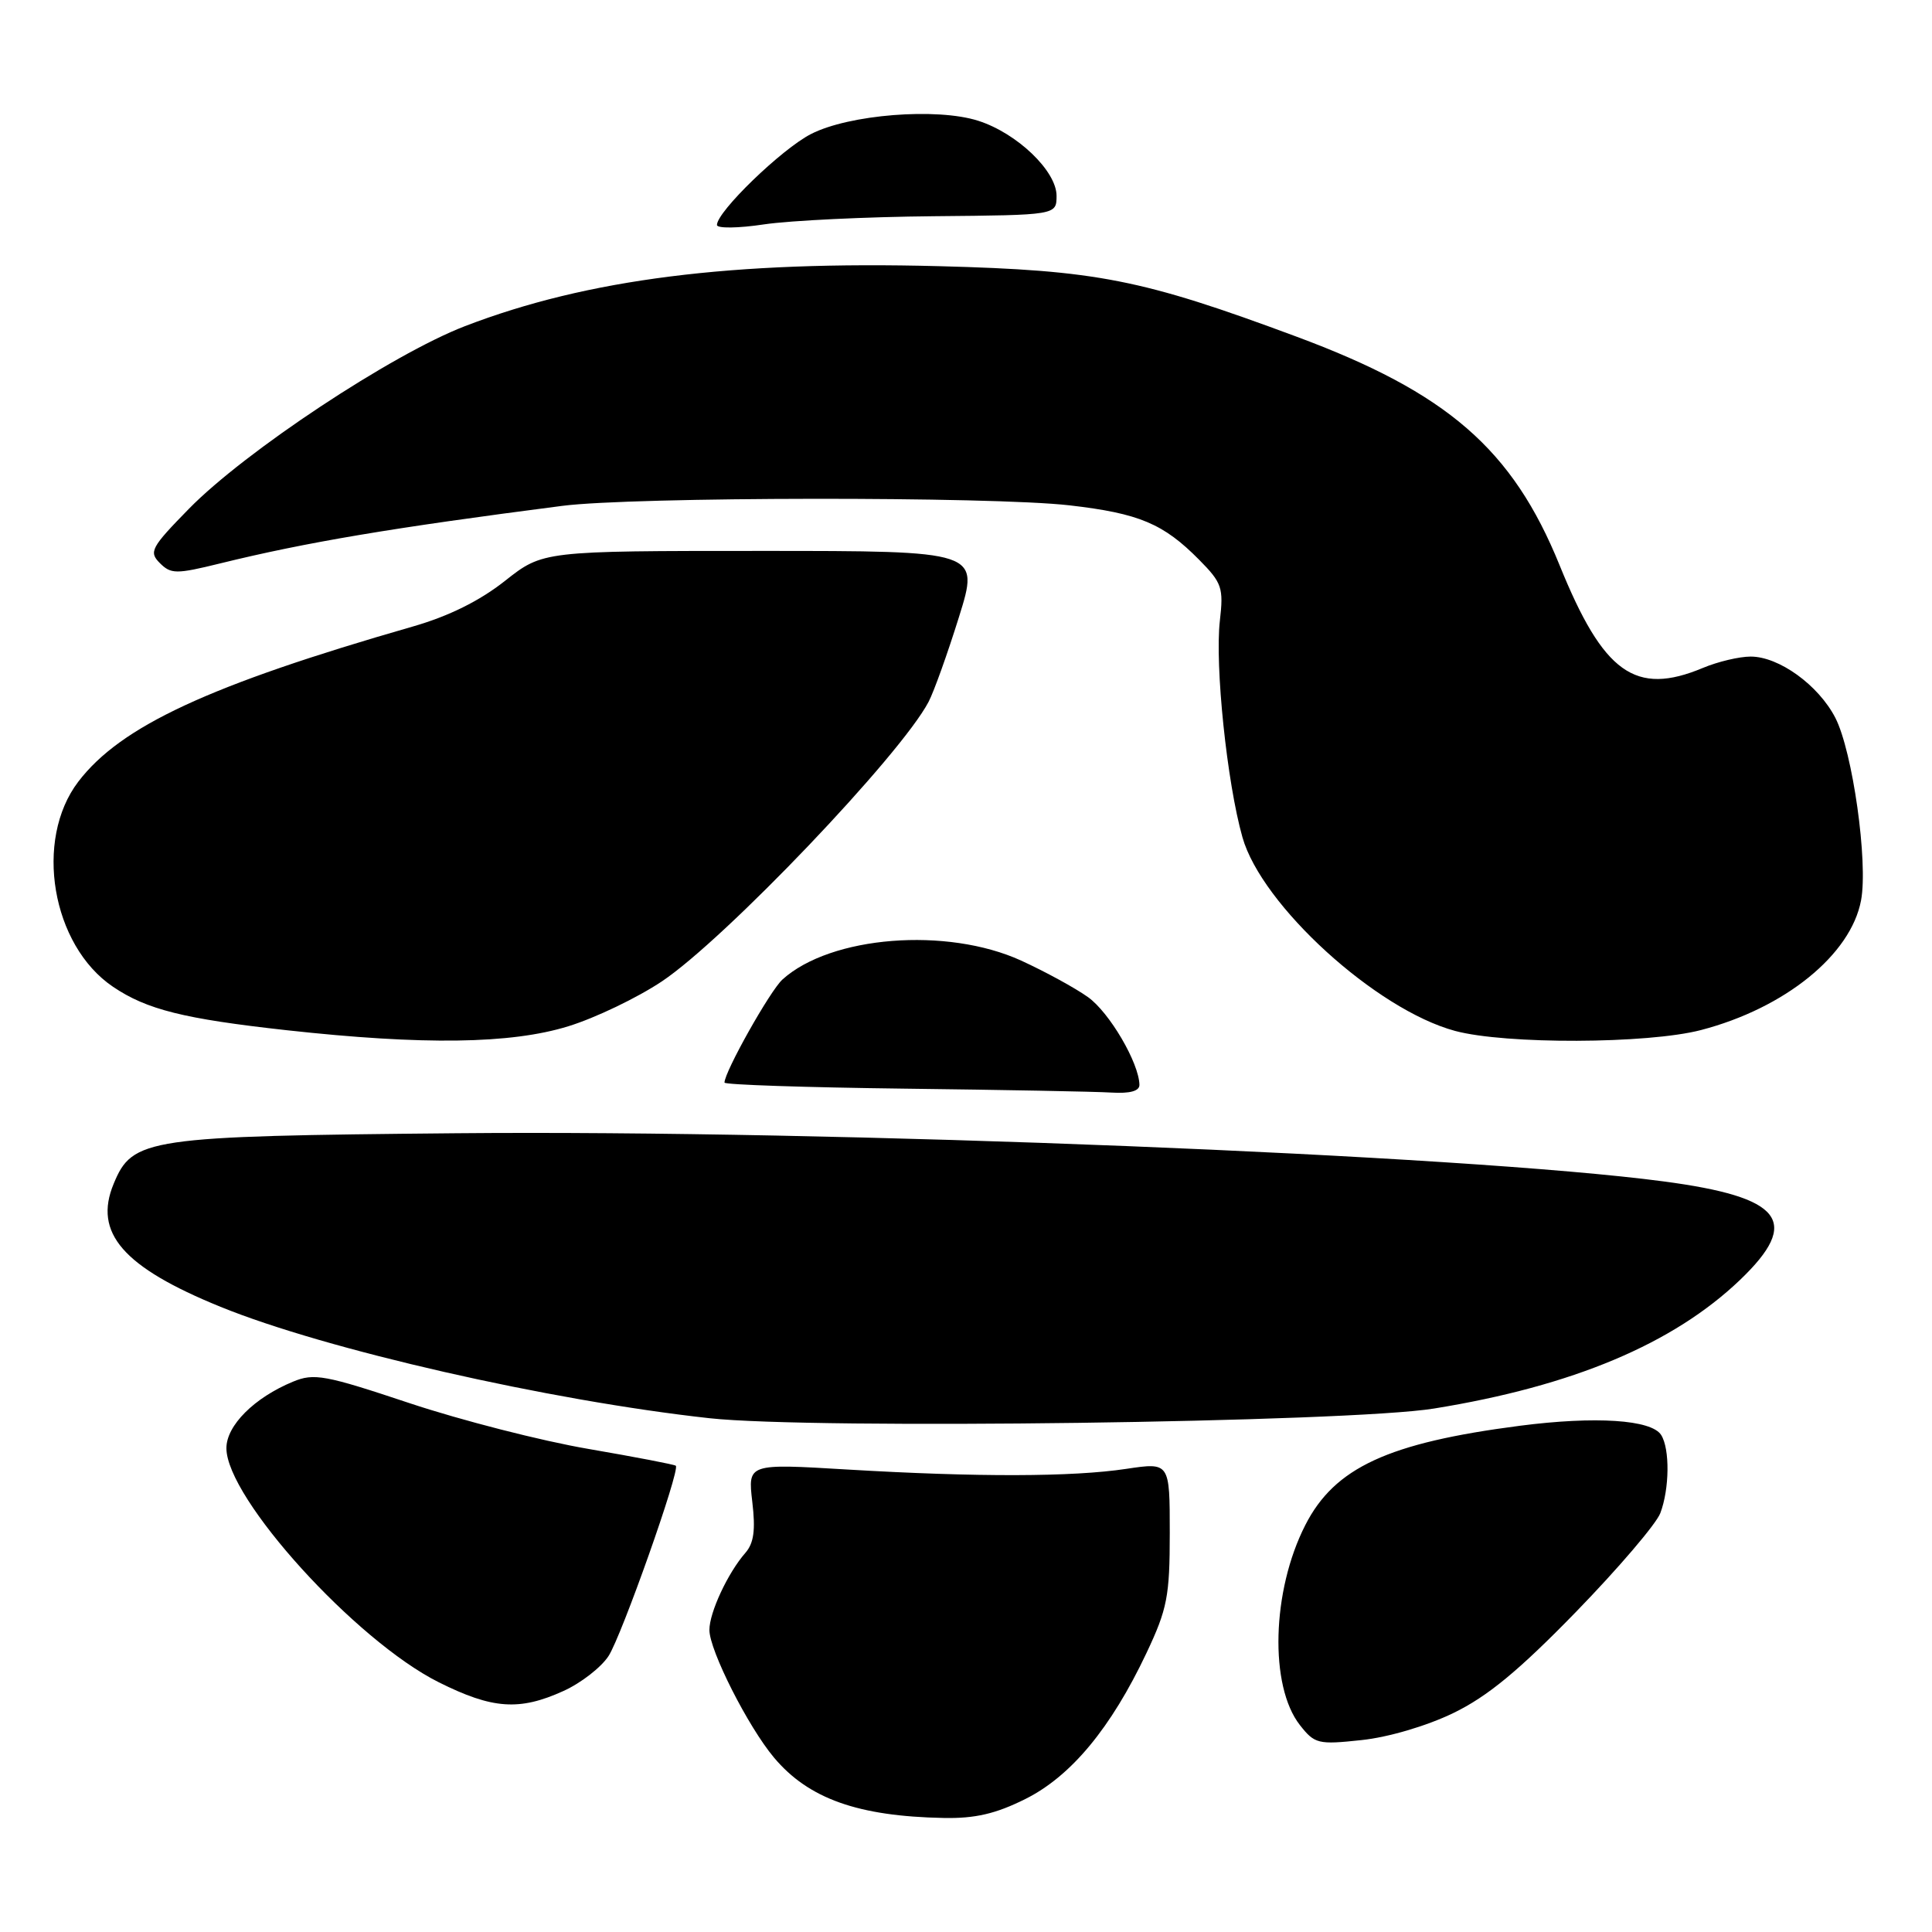 <?xml version="1.0" encoding="UTF-8" standalone="no"?>
<!DOCTYPE svg PUBLIC "-//W3C//DTD SVG 1.1//EN" "http://www.w3.org/Graphics/SVG/1.1/DTD/svg11.dtd" >
<svg xmlns="http://www.w3.org/2000/svg" xmlns:xlink="http://www.w3.org/1999/xlink" version="1.1" viewBox="0 0 256 256">
 <g >
 <path fill="currentColor"
d=" M 135.86 238.38 C 141.92 235.36 147.21 228.98 151.93 219.00 C 154.67 213.19 155.00 211.51 155.00 203.13 C 155.00 193.77 155.00 193.77 149.25 194.63 C 142.11 195.71 129.49 195.74 112.29 194.72 C 99.09 193.93 99.09 193.93 99.68 198.98 C 100.13 202.74 99.89 204.48 98.76 205.77 C 96.45 208.41 94.00 213.65 94.00 215.98 C 94.00 218.68 99.13 228.81 102.56 232.89 C 107.14 238.34 113.69 240.67 125.05 240.89 C 129.20 240.97 131.94 240.34 135.86 238.38 Z  M 192.57 226.99 C 197.09 224.80 201.23 221.39 208.82 213.59 C 214.42 207.83 219.45 201.94 220.00 200.50 C 221.22 197.29 221.28 191.98 220.11 190.14 C 218.82 188.11 211.40 187.63 201.40 188.92 C 183.94 191.18 176.84 194.46 172.96 202.08 C 168.51 210.79 168.18 223.41 172.25 228.59 C 174.20 231.07 174.66 231.19 180.41 230.57 C 183.95 230.20 189.04 228.70 192.57 226.99 Z  M 74.67 224.06 C 76.97 223.02 79.65 220.94 80.63 219.44 C 82.35 216.81 90.14 194.81 89.55 194.22 C 89.40 194.06 84.18 193.06 77.97 191.99 C 71.76 190.93 61.10 188.20 54.28 185.93 C 43.07 182.19 41.61 181.92 38.82 183.08 C 33.69 185.20 30.00 188.89 30.00 191.89 C 30.00 198.52 47.14 217.41 58.14 222.91 C 65.26 226.47 68.83 226.72 74.67 224.06 Z  M 190.00 186.64 C 208.40 183.67 221.72 178.06 230.58 169.58 C 238.68 161.81 236.21 158.63 220.41 156.54 C 193.96 153.03 110.45 149.70 60.50 150.16 C 19.37 150.54 17.56 150.81 15.06 156.86 C 12.36 163.36 16.30 167.90 29.22 173.16 C 43.14 178.83 72.73 185.58 94.00 187.92 C 107.65 189.43 178.64 188.48 190.00 186.64 Z  M 150.98 143.75 C 150.93 140.84 147.00 134.14 144.16 132.12 C 142.48 130.92 138.49 128.74 135.30 127.28 C 125.46 122.79 110.08 124.00 103.68 129.79 C 102.04 131.27 96.00 142.02 96.00 143.45 C 96.00 143.73 106.69 144.09 119.75 144.25 C 132.81 144.41 145.19 144.64 147.25 144.77 C 149.72 144.92 150.99 144.57 150.98 143.75 Z  M 75.29 135.99 C 78.87 134.89 84.45 132.21 87.70 130.04 C 96.05 124.46 119.34 100.05 123.04 93.00 C 123.76 91.62 125.57 86.56 127.07 81.75 C 129.80 73.00 129.80 73.00 100.87 73.00 C 71.94 73.00 71.94 73.00 66.91 76.97 C 63.57 79.61 59.47 81.65 54.69 83.02 C 27.73 90.77 15.99 96.22 10.38 103.57 C 4.48 111.30 6.84 125.25 14.97 130.75 C 19.45 133.78 24.35 135.00 38.00 136.51 C 56.09 138.50 67.69 138.34 75.29 135.99 Z  M 225.38 136.49 C 236.51 133.59 245.25 126.51 246.60 119.30 C 247.55 114.23 245.48 99.56 243.19 95.11 C 240.95 90.78 235.73 87.00 231.97 87.00 C 230.47 87.00 227.63 87.67 225.65 88.50 C 216.69 92.25 212.46 89.22 206.66 74.91 C 200.41 59.51 191.80 52.03 171.72 44.58 C 151.29 36.99 145.37 35.82 124.45 35.27 C 97.00 34.55 77.81 36.98 61.60 43.22 C 51.92 46.95 32.48 59.81 25.03 67.42 C 20.01 72.55 19.70 73.13 21.18 74.61 C 22.65 76.08 23.34 76.09 29.15 74.66 C 40.58 71.85 51.92 69.94 74.50 67.03 C 83.85 65.82 131.39 65.77 141.71 66.96 C 150.93 68.02 154.16 69.38 158.90 74.18 C 161.92 77.23 162.14 77.89 161.64 82.24 C 160.96 88.14 162.58 103.72 164.63 110.94 C 167.18 119.97 182.36 133.79 192.80 136.60 C 199.48 138.40 218.30 138.33 225.38 136.49 Z  M 123.75 28.65 C 139.99 28.50 139.99 28.50 140.00 25.95 C 140.00 22.66 134.76 17.64 129.61 16.00 C 124.14 14.25 112.50 15.17 107.46 17.76 C 103.57 19.75 95.00 28.04 95.00 29.81 C 95.00 30.28 97.81 30.25 101.25 29.73 C 104.69 29.22 114.81 28.73 123.75 28.65 Z "/>
</g>
</svg>